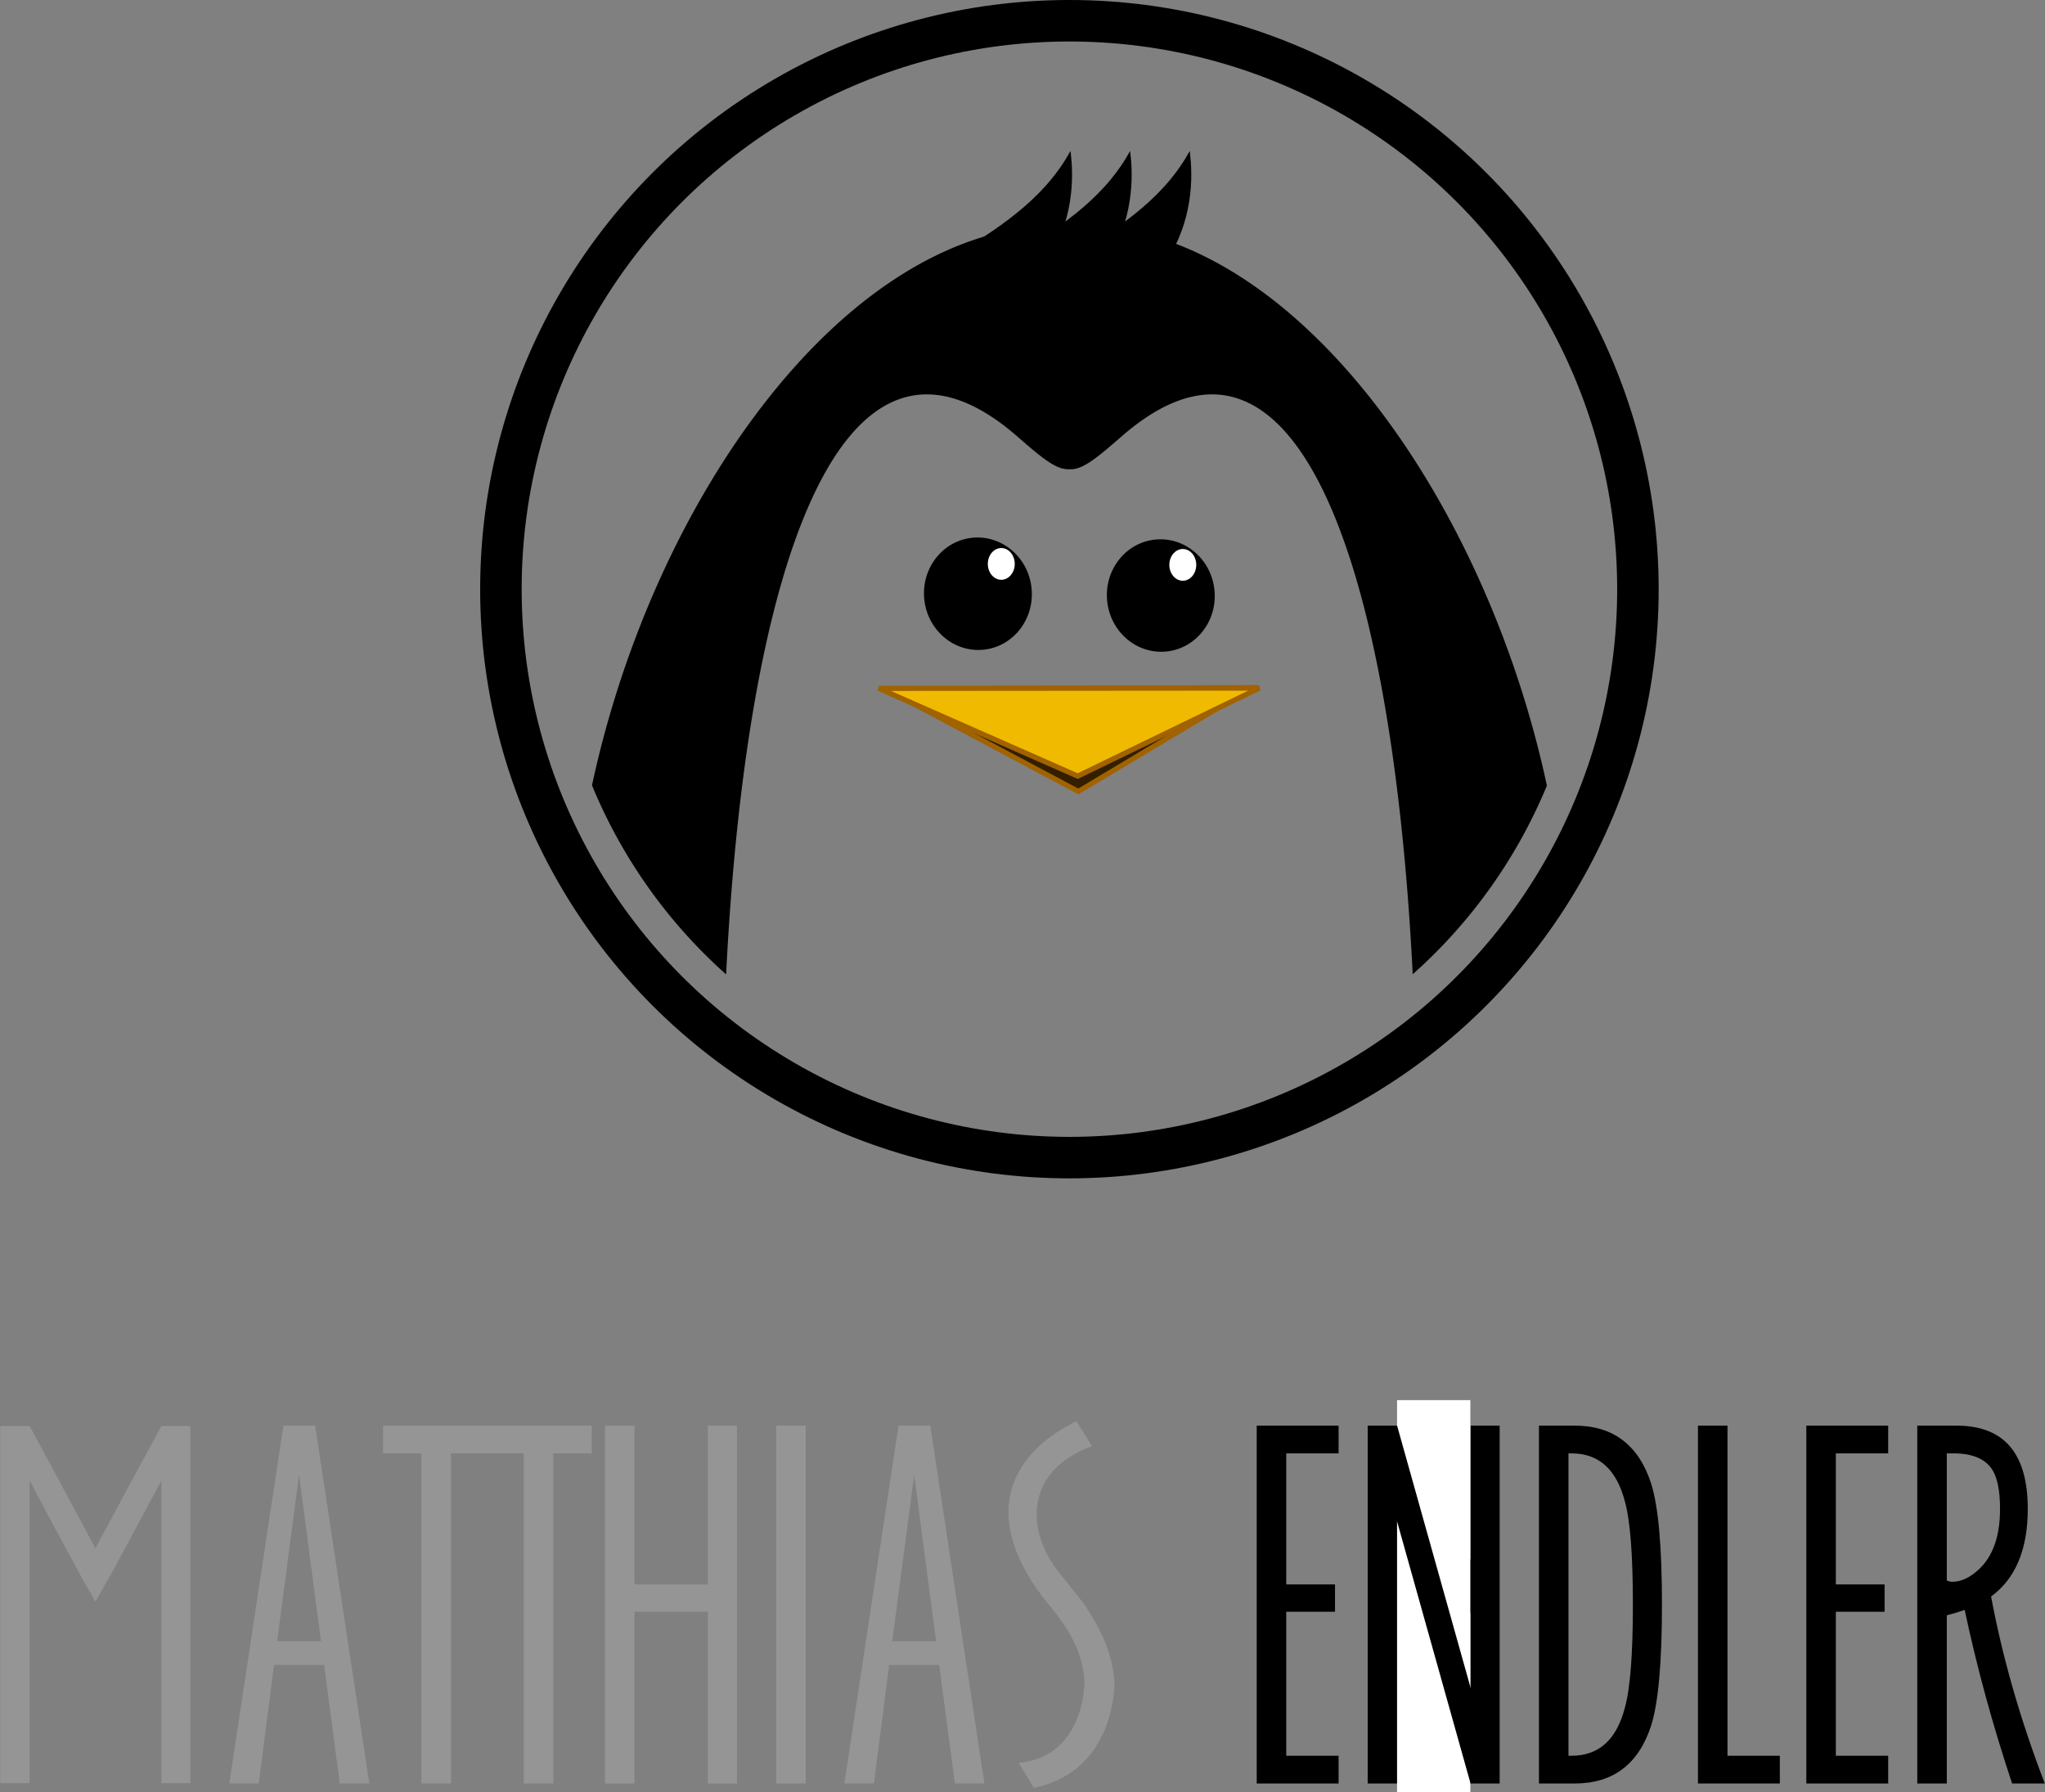 <?xml version="1.0" encoding="UTF-8" standalone="no"?>
<svg
   xmlns:dc="http://purl.org/dc/elements/1.1/"
   xmlns:cc="http://creativecommons.org/ns#"
   xmlns:rdf="http://www.w3.org/1999/02/22-rdf-syntax-ns#"
   xmlns:svg="http://www.w3.org/2000/svg"
   xmlns="http://www.w3.org/2000/svg"
   xmlns:xlink="http://www.w3.org/1999/xlink"
   width="223.02mm"
   height="195.469mm"
   viewBox="0 0 790.229 692.608"
   id="svg2"
   version="1.1">
  <rect x="0" y="0" width="790.229" height="692.608" fill="#808080" stroke="none"/>
  <defs
     id="defs4">
    <linearGradient
       id="linearGradient13019">
      <stop
         id="stop13021"
         offset="0"
         style="stop-color:#a16200;stop-opacity:1;" />
      <stop
         id="stop13023"
         offset="1"
         style="stop-color:#ffc900;stop-opacity:1;" />
    </linearGradient>
    <linearGradient
       id="linearGradient7650">
      <stop
         style="stop-color:#ff9405;stop-opacity:1;"
         offset="0"
         id="stop7652" />
      <stop
         style="stop-color:#ffda05;stop-opacity:1;"
         offset="1"
         id="stop7654" />
    </linearGradient>
    <linearGradient
       id="linearGradient37528">
      <stop
         id="stop37530"
         offset="0"
         style="stop-color:#ffde05;stop-opacity:1;" />
      <stop
         id="stop37532"
         offset="1"
         style="stop-color:#ff7f04;stop-opacity:0.996;" />
    </linearGradient>
    <linearGradient
       id="linearGradient36591">
      <stop
         id="stop36593"
         offset="0"
         style="stop-color:#9a9a9a;stop-opacity:1;" />
      <stop
         id="stop36595"
         offset="1"
         style="stop-color:#ffffff;stop-opacity:0;" />
    </linearGradient>
    <linearGradient
       id="linearGradient35708">
      <stop
         id="stop35710"
         offset="0"
         style="stop-color:#cfa200;stop-opacity:1;" />
      <stop
         id="stop35712"
         offset="1"
         style="stop-color:#493900;stop-opacity:1;" />
    </linearGradient>
    <linearGradient
       id="linearGradient35702">
      <stop
         style="stop-color:#ffffff;stop-opacity:1"
         offset="0"
         id="stop35704" />
      <stop
         style="stop-color:#ffffff;stop-opacity:0;"
         offset="1"
         id="stop35706" />
    </linearGradient>
    <linearGradient
       id="linearGradient30365">
      <stop
         id="stop30367"
         offset="0"
         style="stop-color:#d6e5e5;stop-opacity:1;" />
      <stop
         id="stop30369"
         offset="1"
         style="stop-color:#f1f1f1;stop-opacity:0;" />
    </linearGradient>
    <linearGradient
       id="linearGradient28605">
      <stop
         id="stop28607"
         offset="0"
         style="stop-color:#a8e2e2;stop-opacity:1;" />
      <stop
         id="stop28609"
         offset="1"
         style="stop-color:#ffffff;stop-opacity:0;" />
    </linearGradient>
    <linearGradient
       y2="595.257"
       x2="80.959"
       y1="487.074"
       x1="294.65"
       gradientUnits="userSpaceOnUse"
       id="linearGradient37512"
       xlink:href="#linearGradient30365" />
    <linearGradient
       y2="568.169"
       x2="282.934"
       y1="439.669"
       x1="155.425"
       gradientUnits="userSpaceOnUse"
       id="linearGradient37514"
       xlink:href="#linearGradient30365" />
    <linearGradient
       y2="625.561"
       x2="487.65"
       y1="567.811"
       x1="324.815"
       gradientUnits="userSpaceOnUse"
       id="linearGradient37520"
       xlink:href="#linearGradient35708" />
    <linearGradient
       y2="529.275"
       x2="353.026"
       y1="516.934"
       x1="529.718"
       gradientTransform="matrix(0.767,0,0,0.767,83.038,120.43)"
       gradientUnits="userSpaceOnUse"
       id="linearGradient37522"
       xlink:href="#linearGradient35702" />
    <linearGradient
       gradientUnits="userSpaceOnUse"
       y2="990.872"
       x2="259.751"
       y1="790.039"
       x1="229.266"
       id="linearGradient37534"
       xlink:href="#linearGradient37528" />
    <linearGradient
       gradientUnits="userSpaceOnUse"
       y2="1003.646"
       x2="604.024"
       y1="747.034"
       x1="590.796"
       id="linearGradient37542"
       xlink:href="#linearGradient37528" />
    <linearGradient
       gradientTransform="matrix(0.825,-0.067,0.067,0.825,-11.757,161.942)"
       y2="938.87"
       x2="218.522"
       y1="711.687"
       x1="303.735"
       gradientUnits="userSpaceOnUse"
       id="linearGradient37546"
       xlink:href="#linearGradient35702" />
    <linearGradient
       y2="899.039"
       x2="204.672"
       y1="695.762"
       x1="163.731"
       gradientTransform="matrix(0.574,0.596,-0.596,0.574,1030.196,235.662)"
       gradientUnits="userSpaceOnUse"
       id="linearGradient38423"
       xlink:href="#linearGradient35702" />
    <linearGradient
       y2="529.275"
       x2="353.026"
       y1="516.934"
       x1="529.718"
       gradientTransform="matrix(0.767,0,0,0.767,83.038,120.43)"
       gradientUnits="userSpaceOnUse"
       id="linearGradient38458"
       xlink:href="#linearGradient35702" />
    <linearGradient
       y2="702.944"
       x2="414.669"
       y1="499.934"
       x1="601.902"
       gradientTransform="translate(-24.1,-40.167)"
       gradientUnits="userSpaceOnUse"
       id="linearGradient1500"
       xlink:href="#linearGradient36591" />
    <linearGradient
       y2="-145.401"
       x2="-608.75"
       y1="-199.569"
       x1="-608.75"
       gradientUnits="userSpaceOnUse"
       id="linearGradient1506"
       xlink:href="#linearGradient35702" />
    <linearGradient
       y2="625.561"
       x2="487.65"
       y1="567.811"
       x1="324.815"
       gradientTransform="matrix(0.996,-0.091,0.091,0.996,-40.493,54.514)"
       gradientUnits="userSpaceOnUse"
       id="linearGradient1554"
       xlink:href="#linearGradient35708" />
    <linearGradient
       y2="529.275"
       x2="353.026"
       y1="516.934"
       x1="529.718"
       gradientTransform="matrix(0.764,-0.07,0.07,0.764,53.122,166.92)"
       gradientUnits="userSpaceOnUse"
       id="linearGradient1556"
       xlink:href="#linearGradient35702" />
    <linearGradient
       y2="899.039"
       x2="204.672"
       y1="695.762"
       x1="163.731"
       gradientTransform="matrix(0.652,0.596,-0.677,0.574,1073.724,261.018)"
       gradientUnits="userSpaceOnUse"
       id="linearGradient1559"
       xlink:href="#linearGradient35702" />
    <linearGradient
       gradientTransform="translate(4,32)"
       y2="1003.646"
       x2="604.024"
       y1="747.034"
       x1="590.796"
       gradientUnits="userSpaceOnUse"
       id="linearGradient1562"
       xlink:href="#linearGradient37528" />
    <linearGradient
       y2="938.87"
       x2="218.522"
       y1="711.687"
       x1="303.735"
       gradientTransform="matrix(0.825,-0.067,0.067,0.825,-15.757,187.942)"
       gradientUnits="userSpaceOnUse"
       id="linearGradient1565"
       xlink:href="#linearGradient35702" />
    <linearGradient
       gradientTransform="translate(-8,36)"
       y2="990.872"
       x2="259.751"
       y1="790.039"
       x1="229.266"
       gradientUnits="userSpaceOnUse"
       id="linearGradient1568"
       xlink:href="#linearGradient37528" />
    <linearGradient
       y2="503.42"
       x2="476.642"
       y1="32.133"
       x1="717.641"
       gradientUnits="userSpaceOnUse"
       id="linearGradient1594"
       xlink:href="#linearGradient28605" />
    <linearGradient
       gradientTransform="matrix(0.94,0,0,1,22.088,12)"
       y2="49.2"
       x2="385.209"
       y1="-29.142"
       x1="408.679"
       gradientUnits="userSpaceOnUse"
       id="linearGradient1599"
       xlink:href="#linearGradient30365" />
    <linearGradient
       gradientTransform="matrix(0.889,0,0,0.889,-85.722,-64.135)"
       gradientUnits="userSpaceOnUse"
       y2="660.049"
       x2="1051.922"
       y1="581.221"
       x1="1108.473"
       id="linearGradient3367"
       xlink:href="#linearGradient35702" />
    <linearGradient
       y2="636.205"
       x2="1067.453"
       y1="470.175"
       x1="890.687"
       gradientTransform="matrix(-0.874,0.166,0.166,0.874,717.233,-122.582)"
       gradientUnits="userSpaceOnUse"
       id="linearGradient4246"
       xlink:href="#linearGradient35702" />
    <linearGradient
       y2="529.275"
       x2="353.026"
       y1="516.934"
       x1="529.718"
       gradientTransform="matrix(0.848,-0.077,0.077,0.848,-1435.353,-257.906)"
       gradientUnits="userSpaceOnUse"
       id="linearGradient6253"
       xlink:href="#linearGradient35702" />
    <linearGradient
       y2="625.561"
       x2="487.65"
       y1="567.811"
       x1="324.815"
       gradientTransform="matrix(1.106,-0.101,0.101,1.106,-1401.99,-809.181)"
       gradientUnits="userSpaceOnUse"
       id="linearGradient6257"
       xlink:href="#linearGradient35708" />
    <linearGradient
       gradientTransform="matrix(1.08,0,0,1.272,646.764,565.408)"
       spreadMethod="reflect"
       gradientUnits="userSpaceOnUse"
       y2="404.571"
       x2="-309.965"
       y1="259.983"
       x1="-361.75"
       id="linearGradient5898"
       xlink:href="#linearGradient7650" />
    <linearGradient
       gradientUnits="userSpaceOnUse"
       y2="1048.131"
       x2="206.116"
       y1="1141.658"
       x1="215.212"
       id="linearGradient8537"
       xlink:href="#linearGradient35702" />
    <linearGradient
       y2="329.386"
       x2="-476.5"
       y1="47.026"
       x1="-322.006"
       spreadMethod="pad"
       gradientTransform="matrix(1.017,0,0,1.198,619.989,582.636)"
       gradientUnits="userSpaceOnUse"
       id="linearGradient8543"
       xlink:href="#linearGradient35702" />
    <linearGradient
       y2="329.386"
       x2="-476.5"
       y1="47.026"
       x1="-322.006"
       spreadMethod="pad"
       gradientTransform="matrix(1.017,0,0,1.198,619.021,581.668)"
       gradientUnits="userSpaceOnUse"
       id="linearGradient11172"
       xlink:href="#linearGradient35702" />
    <linearGradient
       y2="404.571"
       x2="-309.965"
       y1="259.983"
       x1="-361.75"
       spreadMethod="reflect"
       gradientTransform="matrix(1.08,0,0,1.272,646.764,565.408)"
       gradientUnits="userSpaceOnUse"
       id="linearGradient11187"
       xlink:href="#linearGradient7650" />
    <linearGradient
       y2="334.92"
       x2="-476.871"
       y1="58.573"
       x1="-425.578"
       spreadMethod="pad"
       gradientTransform="matrix(1.017,0,0,1.198,619.021,581.668)"
       gradientUnits="userSpaceOnUse"
       id="linearGradient11191"
       xlink:href="#linearGradient35702" />
    <linearGradient
       y2="404.571"
       x2="-309.965"
       y1="259.983"
       x1="-361.75"
       spreadMethod="reflect"
       gradientTransform="matrix(1.08,0,0,1.272,646.764,565.408)"
       gradientUnits="userSpaceOnUse"
       id="linearGradient11193"
       xlink:href="#linearGradient7650" />
    <linearGradient
       y2="329.386"
       x2="-476.5"
       y1="47.026"
       x1="-322.006"
       spreadMethod="pad"
       gradientTransform="matrix(1.017,0,0,1.198,619.021,581.668)"
       gradientUnits="userSpaceOnUse"
       id="linearGradient11197"
       xlink:href="#linearGradient35702" />
    <linearGradient
       y2="329.386"
       x2="-476.5"
       y1="47.026"
       x1="-322.006"
       spreadMethod="pad"
       gradientTransform="matrix(1.025,-0.073,0.087,1.195,598.165,550.075)"
       gradientUnits="userSpaceOnUse"
       id="linearGradient11200"
       xlink:href="#linearGradient35702" />
    <linearGradient
       y2="404.571"
       x2="-309.965"
       y1="259.983"
       x1="-361.75"
       spreadMethod="reflect"
       gradientTransform="matrix(1.077,-0.078,0.092,1.269,619.218,532.889)"
       gradientUnits="userSpaceOnUse"
       id="linearGradient11204"
       xlink:href="#linearGradient7650" />
    <linearGradient
       y2="334.92"
       x2="-476.871"
       y1="58.573"
       x1="-425.578"
       spreadMethod="pad"
       gradientTransform="matrix(-1.005,0.187,0.221,1.178,44.968,651.411)"
       gradientUnits="userSpaceOnUse"
       id="linearGradient11209"
       xlink:href="#linearGradient35702" />
    <linearGradient
       y2="404.571"
       x2="-309.965"
       y1="259.983"
       x1="-361.75"
       spreadMethod="reflect"
       gradientTransform="matrix(-1.062,0.198,0.233,1.25,17.996,640.519)"
       gradientUnits="userSpaceOnUse"
       id="linearGradient11213"
       xlink:href="#linearGradient7650" />
    <linearGradient
       y2="1034.44"
       x2="231.141"
       y1="1165.005"
       x1="189.841"
       gradientUnits="userSpaceOnUse"
       id="linearGradient11215"
       xlink:href="#linearGradient35702" />
    <linearGradient
       y2="1066.906"
       x2="206.13"
       y1="1121.555"
       x1="213.613"
       gradientUnits="userSpaceOnUse"
       id="linearGradient11243"
       xlink:href="#linearGradient35702" />
    <linearGradient
       y2="1061.962"
       x2="197.538"
       y1="1121.484"
       x1="196.01"
       gradientUnits="userSpaceOnUse"
       id="linearGradient11245"
       xlink:href="#linearGradient35702" />
    <linearGradient
       y2="529.275"
       x2="353.026"
       y1="516.934"
       x1="529.718"
       gradientTransform="matrix(0.499,-0.003,-0.087,0.862,250.672,104.702)"
       gradientUnits="userSpaceOnUse"
       id="linearGradient11270"
       xlink:href="#linearGradient35702" />
    <linearGradient
       gradientUnits="userSpaceOnUse"
       y2="480.516"
       x2="415.499"
       y1="606.371"
       x1="421.57"
       id="linearGradient13025"
       xlink:href="#linearGradient13019" />
    <linearGradient
       y2="595.257"
       x2="80.959"
       y1="487.074"
       x1="294.65"
       gradientUnits="userSpaceOnUse"
       id="linearGradient5720"
       xlink:href="#linearGradient30365" />
    <linearGradient
       y2="568.169"
       x2="282.934"
       y1="439.669"
       x1="155.425"
       gradientUnits="userSpaceOnUse"
       id="linearGradient5722"
       xlink:href="#linearGradient30365" />
    <linearGradient
       y2="625.561"
       x2="487.65"
       y1="567.811"
       x1="324.815"
       gradientUnits="userSpaceOnUse"
       id="linearGradient5724"
       xlink:href="#linearGradient35708" />
    <linearGradient
       y2="529.275"
       x2="353.026"
       y1="516.934"
       x1="529.718"
       gradientTransform="matrix(0.767,0,0,0.767,83.038,120.43)"
       gradientUnits="userSpaceOnUse"
       id="linearGradient5726"
       xlink:href="#linearGradient35702" />
    <linearGradient
       gradientUnits="userSpaceOnUse"
       y2="990.872"
       x2="259.751"
       y1="790.039"
       x1="229.266"
       id="linearGradient5728"
       xlink:href="#linearGradient37528" />
    <linearGradient
       gradientUnits="userSpaceOnUse"
       y2="1003.646"
       x2="604.024"
       y1="747.034"
       x1="590.796"
       id="linearGradient5730"
       xlink:href="#linearGradient37528" />
    <linearGradient
       gradientTransform="matrix(0.825,-0.067,0.067,0.825,-11.757,161.942)"
       y2="938.87"
       x2="218.522"
       y1="711.687"
       x1="303.735"
       gradientUnits="userSpaceOnUse"
       id="linearGradient5732"
       xlink:href="#linearGradient35702" />
    <linearGradient
       y2="899.039"
       x2="204.672"
       y1="695.762"
       x1="163.731"
       gradientTransform="matrix(0.574,0.596,-0.596,0.574,1030.196,235.662)"
       gradientUnits="userSpaceOnUse"
       id="linearGradient5734"
       xlink:href="#linearGradient35702" />
    <linearGradient
       y2="625.561"
       x2="487.65"
       y1="567.811"
       x1="324.815"
       gradientUnits="userSpaceOnUse"
       id="linearGradient38456"
       xlink:href="#linearGradient35708" />
    <linearGradient
       y2="529.275"
       x2="353.026"
       y1="516.934"
       x1="529.718"
       gradientTransform="matrix(0.767,0,0,0.767,83.038,120.43)"
       gradientUnits="userSpaceOnUse"
       id="linearGradient5737"
       xlink:href="#linearGradient35702" />
    <linearGradient
       y2="702.944"
       x2="414.669"
       y1="499.934"
       x1="601.902"
       gradientTransform="translate(-24.1,-40.167)"
       gradientUnits="userSpaceOnUse"
       id="linearGradient5739"
       xlink:href="#linearGradient36591" />
    <linearGradient
       y2="595.257"
       x2="80.959"
       y1="487.074"
       x1="294.65"
       gradientUnits="userSpaceOnUse"
       id="linearGradient1502"
       xlink:href="#linearGradient30365" />
    <linearGradient
       y2="568.169"
       x2="282.934"
       y1="439.669"
       x1="155.425"
       gradientUnits="userSpaceOnUse"
       id="linearGradient1504"
       xlink:href="#linearGradient30365" />
    <linearGradient
       y2="-145.401"
       x2="-608.75"
       y1="-199.569"
       x1="-608.75"
       gradientUnits="userSpaceOnUse"
       id="linearGradient5743"
       xlink:href="#linearGradient35702" />
    <linearGradient
       y2="-145.401"
       x2="-608.75"
       y1="-199.569"
       x1="-608.75"
       gradientUnits="userSpaceOnUse"
       id="linearGradient1508"
       xlink:href="#linearGradient35702" />
    <linearGradient
       y2="625.561"
       x2="487.65"
       y1="567.811"
       x1="324.815"
       gradientTransform="matrix(0.996,-0.091,0.091,0.996,-40.493,54.514)"
       gradientUnits="userSpaceOnUse"
       id="linearGradient5746"
       xlink:href="#linearGradient35708" />
    <linearGradient
       y2="529.275"
       x2="353.026"
       y1="516.934"
       x1="529.718"
       gradientTransform="matrix(0.764,-0.07,0.07,0.764,53.122,166.92)"
       gradientUnits="userSpaceOnUse"
       id="linearGradient5748"
       xlink:href="#linearGradient35702" />
    <linearGradient
       y2="899.039"
       x2="204.672"
       y1="695.762"
       x1="163.731"
       gradientTransform="matrix(0.652,0.596,-0.677,0.574,1073.724,261.018)"
       gradientUnits="userSpaceOnUse"
       id="linearGradient5750"
       xlink:href="#linearGradient35702" />
    <linearGradient
       gradientTransform="translate(4,32)"
       y2="1003.646"
       x2="604.024"
       y1="747.034"
       x1="590.796"
       gradientUnits="userSpaceOnUse"
       id="linearGradient5752"
       xlink:href="#linearGradient37528" />
    <linearGradient
       y2="938.87"
       x2="218.522"
       y1="711.687"
       x1="303.735"
       gradientTransform="matrix(0.825,-0.067,0.067,0.825,-15.757,187.942)"
       gradientUnits="userSpaceOnUse"
       id="linearGradient5754"
       xlink:href="#linearGradient35702" />
    <linearGradient
       gradientTransform="translate(-8,36)"
       y2="990.872"
       x2="259.751"
       y1="790.039"
       x1="229.266"
       gradientUnits="userSpaceOnUse"
       id="linearGradient5756"
       xlink:href="#linearGradient37528" />
    <linearGradient
       y2="503.42"
       x2="476.642"
       y1="32.133"
       x1="717.641"
       gradientUnits="userSpaceOnUse"
       id="linearGradient5758"
       xlink:href="#linearGradient28605" />
    <linearGradient
       gradientTransform="matrix(0.94,0,0,1,22.088,12)"
       y2="49.2"
       x2="385.209"
       y1="-29.142"
       x1="408.679"
       gradientUnits="userSpaceOnUse"
       id="linearGradient5760"
       xlink:href="#linearGradient30365" />
    <linearGradient
       gradientTransform="matrix(0.889,0,0,0.889,-85.722,-64.135)"
       gradientUnits="userSpaceOnUse"
       y2="660.049"
       x2="1051.922"
       y1="581.221"
       x1="1108.473"
       id="linearGradient5762"
       xlink:href="#linearGradient35702" />
    <linearGradient
       y2="636.205"
       x2="1067.453"
       y1="470.175"
       x1="890.687"
       gradientTransform="matrix(-0.874,0.166,0.166,0.874,717.233,-122.582)"
       gradientUnits="userSpaceOnUse"
       id="linearGradient5764"
       xlink:href="#linearGradient35702" />
    <linearGradient
       y2="503.42"
       x2="476.642"
       y1="32.133"
       x1="717.641"
       gradientUnits="userSpaceOnUse"
       id="linearGradient5255"
       xlink:href="#linearGradient28605" />
    <linearGradient
       y2="49.2"
       x2="385.209"
       y1="-29.142"
       x1="408.679"
       gradientTransform="matrix(0.94,0,0,1,22.088,12)"
       gradientUnits="userSpaceOnUse"
       id="linearGradient5257"
       xlink:href="#linearGradient30365" />
    <linearGradient
       y2="660.049"
       x2="1051.922"
       y1="581.221"
       x1="1108.473"
       gradientTransform="matrix(0.889,0,0,0.889,-85.722,-64.135)"
       gradientUnits="userSpaceOnUse"
       id="linearGradient5259"
       xlink:href="#linearGradient35702" />
    <linearGradient
       y2="636.205"
       x2="1067.453"
       y1="470.175"
       x1="890.687"
       gradientTransform="matrix(-0.874,0.166,0.166,0.874,717.233,-122.582)"
       gradientUnits="userSpaceOnUse"
       id="linearGradient5261"
       xlink:href="#linearGradient35702" />
    <linearGradient
       y2="702.944"
       x2="414.669"
       y1="499.934"
       x1="601.902"
       gradientTransform="translate(-24.1,-40.167)"
       gradientUnits="userSpaceOnUse"
       id="linearGradient5263"
       xlink:href="#linearGradient36591" />
    <linearGradient
       y2="1003.646"
       x2="604.024"
       y1="747.034"
       x1="590.796"
       gradientTransform="translate(4,32)"
       gradientUnits="userSpaceOnUse"
       id="linearGradient5265"
       xlink:href="#linearGradient37528" />
    <linearGradient
       y2="899.039"
       x2="204.672"
       y1="695.762"
       x1="163.731"
       gradientTransform="matrix(0.652,0.596,-0.677,0.574,1073.724,261.018)"
       gradientUnits="userSpaceOnUse"
       id="linearGradient5267"
       xlink:href="#linearGradient35702" />
    <linearGradient
       y2="990.872"
       x2="259.751"
       y1="790.039"
       x1="229.266"
       gradientTransform="translate(-8,36)"
       gradientUnits="userSpaceOnUse"
       id="linearGradient5269"
       xlink:href="#linearGradient37528" />
    <linearGradient
       y2="938.87"
       x2="218.522"
       y1="711.687"
       x1="303.735"
       gradientTransform="matrix(0.825,-0.067,0.067,0.825,-15.757,187.942)"
       gradientUnits="userSpaceOnUse"
       id="linearGradient5271"
       xlink:href="#linearGradient35702" />
    <linearGradient
       y2="595.257"
       x2="80.959"
       y1="487.074"
       x1="294.65"
       gradientUnits="userSpaceOnUse"
       id="linearGradient5273"
       xlink:href="#linearGradient30365" />
    <linearGradient
       y2="568.169"
       x2="282.934"
       y1="439.669"
       x1="155.425"
       gradientUnits="userSpaceOnUse"
       id="linearGradient5275"
       xlink:href="#linearGradient30365" />
    <linearGradient
       y2="-145.401"
       x2="-608.75"
       y1="-199.569"
       x1="-608.75"
       gradientUnits="userSpaceOnUse"
       id="linearGradient5277"
       xlink:href="#linearGradient35702" />
    <linearGradient
       y2="-145.401"
       x2="-608.75"
       y1="-199.569"
       x1="-608.75"
       gradientUnits="userSpaceOnUse"
       id="linearGradient5279"
       xlink:href="#linearGradient35702" />
    <linearGradient
       y2="625.561"
       x2="487.65"
       y1="567.811"
       x1="324.815"
       gradientTransform="matrix(0.996,-0.091,0.091,0.996,-40.493,54.514)"
       gradientUnits="userSpaceOnUse"
       id="linearGradient5281"
       xlink:href="#linearGradient35708" />
    <linearGradient
       y2="529.275"
       x2="353.026"
       y1="516.934"
       x1="529.718"
       gradientTransform="matrix(0.764,-0.07,0.07,0.764,53.122,166.92)"
       gradientUnits="userSpaceOnUse"
       id="linearGradient5283"
       xlink:href="#linearGradient35702" />
    <linearGradient
       y2="702.944"
       x2="414.669"
       y1="499.934"
       x1="601.902"
       gradientTransform="translate(-24.1,-40.167)"
       gradientUnits="userSpaceOnUse"
       id="linearGradient5317"
       xlink:href="#linearGradient36591" />
    <linearGradient
       y2="1003.646"
       x2="604.024"
       y1="747.034"
       x1="590.796"
       gradientTransform="translate(4,32)"
       gradientUnits="userSpaceOnUse"
       id="linearGradient5319"
       xlink:href="#linearGradient37528" />
    <linearGradient
       y2="899.039"
       x2="204.672"
       y1="695.762"
       x1="163.731"
       gradientTransform="matrix(0.652,0.596,-0.677,0.574,1073.724,261.018)"
       gradientUnits="userSpaceOnUse"
       id="linearGradient5321"
       xlink:href="#linearGradient35702" />
    <linearGradient
       y2="990.872"
       x2="259.751"
       y1="790.039"
       x1="229.266"
       gradientTransform="translate(-8,36)"
       gradientUnits="userSpaceOnUse"
       id="linearGradient5323"
       xlink:href="#linearGradient37528" />
    <linearGradient
       y2="938.87"
       x2="218.522"
       y1="711.687"
       x1="303.735"
       gradientTransform="matrix(0.825,-0.067,0.067,0.825,-15.757,187.942)"
       gradientUnits="userSpaceOnUse"
       id="linearGradient5325"
       xlink:href="#linearGradient35702" />
    <linearGradient
       y2="595.257"
       x2="80.959"
       y1="487.074"
       x1="294.65"
       gradientUnits="userSpaceOnUse"
       id="linearGradient5327"
       xlink:href="#linearGradient30365" />
    <linearGradient
       y2="568.169"
       x2="282.934"
       y1="439.669"
       x1="155.425"
       gradientUnits="userSpaceOnUse"
       id="linearGradient5329"
       xlink:href="#linearGradient30365" />
    <linearGradient
       y2="-145.401"
       x2="-608.75"
       y1="-199.569"
       x1="-608.75"
       gradientUnits="userSpaceOnUse"
       id="linearGradient5331"
       xlink:href="#linearGradient35702" />
    <linearGradient
       y2="-145.401"
       x2="-608.75"
       y1="-199.569"
       x1="-608.75"
       gradientUnits="userSpaceOnUse"
       id="linearGradient5333"
       xlink:href="#linearGradient35702" />
    <linearGradient
       y2="625.561"
       x2="487.65"
       y1="567.811"
       x1="324.815"
       gradientTransform="matrix(0.996,-0.091,0.091,0.996,-40.493,54.514)"
       gradientUnits="userSpaceOnUse"
       id="linearGradient5335"
       xlink:href="#linearGradient35708" />
    <linearGradient
       y2="529.275"
       x2="353.026"
       y1="516.934"
       x1="529.718"
       gradientTransform="matrix(0.764,-0.07,0.07,0.764,53.122,166.92)"
       gradientUnits="userSpaceOnUse"
       id="linearGradient5337"
       xlink:href="#linearGradient35702" />
    <linearGradient
       y2="625.561"
       x2="487.65"
       y1="567.811"
       x1="324.815"
       gradientTransform="matrix(0.996,-0.091,0.091,0.996,-40.493,54.514)"
       gradientUnits="userSpaceOnUse"
       id="linearGradient5375"
       xlink:href="#linearGradient35708" />
    <linearGradient
       y2="529.275"
       x2="353.026"
       y1="516.934"
       x1="529.718"
       gradientTransform="matrix(0.764,-0.07,0.07,0.764,53.122,166.92)"
       gradientUnits="userSpaceOnUse"
       id="linearGradient5377"
       xlink:href="#linearGradient35702" />
    <linearGradient
       y2="529.275"
       x2="353.026"
       y1="516.934"
       x1="529.718"
       gradientTransform="matrix(0.848,-0.077,0.077,0.848,-1435.353,-257.906)"
       gradientUnits="userSpaceOnUse"
       id="linearGradient5794"
       xlink:href="#linearGradient35702" />
    <linearGradient
       y2="625.561"
       x2="487.65"
       y1="567.811"
       x1="324.815"
       gradientTransform="matrix(1.106,-0.101,0.101,1.106,-1401.99,-809.181)"
       gradientUnits="userSpaceOnUse"
       id="linearGradient5796"
       xlink:href="#linearGradient35708" />
    <linearGradient
       y2="529.275"
       x2="353.026"
       y1="516.934"
       x1="529.718"
       gradientTransform="matrix(0.848,-0.077,0.077,0.848,-1435.353,-257.906)"
       gradientUnits="userSpaceOnUse"
       id="linearGradient6263"
       xlink:href="#linearGradient35702" />
    <linearGradient
       gradientTransform="matrix(1.08,0,0,1.272,646.764,565.408)"
       spreadMethod="reflect"
       gradientUnits="userSpaceOnUse"
       y2="404.571"
       x2="-309.965"
       y1="259.983"
       x1="-361.75"
       id="linearGradient5799"
       xlink:href="#linearGradient7650" />
    <linearGradient
       gradientUnits="userSpaceOnUse"
       y2="1048.131"
       x2="206.116"
       y1="1141.658"
       x1="215.212"
       id="linearGradient5801"
       xlink:href="#linearGradient35702" />
    <linearGradient
       y2="329.386"
       x2="-476.5"
       y1="47.026"
       x1="-322.006"
       spreadMethod="pad"
       gradientTransform="matrix(1.017,0,0,1.198,619.989,582.636)"
       gradientUnits="userSpaceOnUse"
       id="linearGradient5803"
       xlink:href="#linearGradient35702" />
    <linearGradient
       y2="329.386"
       x2="-476.5"
       y1="47.026"
       x1="-322.006"
       spreadMethod="pad"
       gradientTransform="matrix(1.017,0,0,1.198,619.021,581.668)"
       gradientUnits="userSpaceOnUse"
       id="linearGradient5805"
       xlink:href="#linearGradient35702" />
    <linearGradient
       y2="404.571"
       x2="-309.965"
       y1="259.983"
       x1="-361.75"
       spreadMethod="reflect"
       gradientTransform="matrix(1.08,0,0,1.272,646.764,565.408)"
       gradientUnits="userSpaceOnUse"
       id="linearGradient5807"
       xlink:href="#linearGradient7650" />
    <linearGradient
       y2="1048.131"
       x2="206.116"
       y1="1141.658"
       x1="215.212"
       gradientUnits="userSpaceOnUse"
       id="linearGradient11189"
       xlink:href="#linearGradient35702" />
    <linearGradient
       y2="334.92"
       x2="-476.871"
       y1="58.573"
       x1="-425.578"
       spreadMethod="pad"
       gradientTransform="matrix(1.017,0,0,1.198,619.021,581.668)"
       gradientUnits="userSpaceOnUse"
       id="linearGradient5810"
       xlink:href="#linearGradient35702" />
    <linearGradient
       y2="404.571"
       x2="-309.965"
       y1="259.983"
       x1="-361.75"
       spreadMethod="reflect"
       gradientTransform="matrix(1.08,0,0,1.272,646.764,565.408)"
       gradientUnits="userSpaceOnUse"
       id="linearGradient5812"
       xlink:href="#linearGradient7650" />
    <linearGradient
       y2="1048.131"
       x2="206.116"
       y1="1141.658"
       x1="215.212"
       gradientUnits="userSpaceOnUse"
       id="linearGradient11195"
       xlink:href="#linearGradient35702" />
    <linearGradient
       y2="329.386"
       x2="-476.5"
       y1="47.026"
       x1="-322.006"
       spreadMethod="pad"
       gradientTransform="matrix(1.017,0,0,1.198,619.021,581.668)"
       gradientUnits="userSpaceOnUse"
       id="linearGradient5815"
       xlink:href="#linearGradient35702" />
    <linearGradient
       y2="329.386"
       x2="-476.5"
       y1="47.026"
       x1="-322.006"
       spreadMethod="pad"
       gradientTransform="matrix(1.025,-0.073,0.087,1.195,598.165,550.075)"
       gradientUnits="userSpaceOnUse"
       id="linearGradient5817"
       xlink:href="#linearGradient35702" />
    <linearGradient
       y2="404.571"
       x2="-309.965"
       y1="259.983"
       x1="-361.75"
       spreadMethod="reflect"
       gradientTransform="matrix(1.077,-0.078,0.092,1.269,619.218,532.889)"
       gradientUnits="userSpaceOnUse"
       id="linearGradient5819"
       xlink:href="#linearGradient7650" />
    <linearGradient
       y2="1048.131"
       x2="206.116"
       y1="1141.658"
       x1="215.212"
       gradientUnits="userSpaceOnUse"
       id="linearGradient11206"
       xlink:href="#linearGradient35702" />
    <linearGradient
       y2="334.92"
       x2="-476.871"
       y1="58.573"
       x1="-425.578"
       spreadMethod="pad"
       gradientTransform="matrix(-1.005,0.187,0.221,1.178,44.968,651.411)"
       gradientUnits="userSpaceOnUse"
       id="linearGradient5822"
       xlink:href="#linearGradient35702" />
    <linearGradient
       y2="404.571"
       x2="-309.965"
       y1="259.983"
       x1="-361.75"
       spreadMethod="reflect"
       gradientTransform="matrix(-1.062,0.198,0.233,1.25,17.996,640.519)"
       gradientUnits="userSpaceOnUse"
       id="linearGradient5824"
       xlink:href="#linearGradient7650" />
    <linearGradient
       y2="1034.44"
       x2="231.141"
       y1="1165.005"
       x1="189.841"
       gradientUnits="userSpaceOnUse"
       id="linearGradient5826"
       xlink:href="#linearGradient35702" />
    <linearGradient
       y2="404.571"
       x2="-309.965"
       y1="259.983"
       x1="-361.75"
       spreadMethod="reflect"
       gradientTransform="matrix(1.077,-0.078,0.092,1.269,619.218,532.889)"
       gradientUnits="userSpaceOnUse"
       id="linearGradient11230"
       xlink:href="#linearGradient7650" />
    <linearGradient
       y2="1048.131"
       x2="206.116"
       y1="1141.658"
       x1="215.212"
       gradientUnits="userSpaceOnUse"
       id="linearGradient11232"
       xlink:href="#linearGradient35702" />
    <linearGradient
       y2="329.386"
       x2="-476.5"
       y1="47.026"
       x1="-322.006"
       spreadMethod="pad"
       gradientTransform="matrix(1.025,-0.073,0.087,1.195,598.165,550.075)"
       gradientUnits="userSpaceOnUse"
       id="linearGradient11234"
       xlink:href="#linearGradient35702" />
    <linearGradient
       y2="329.386"
       x2="-476.5"
       y1="47.026"
       x1="-322.006"
       spreadMethod="pad"
       gradientTransform="matrix(1.025,-0.073,0.087,1.195,598.165,550.075)"
       gradientUnits="userSpaceOnUse"
       id="linearGradient11237"
       xlink:href="#linearGradient35702" />
    <linearGradient
       y2="404.571"
       x2="-309.965"
       y1="259.983"
       x1="-361.75"
       spreadMethod="reflect"
       gradientTransform="matrix(1.077,-0.078,0.092,1.269,619.218,532.889)"
       gradientUnits="userSpaceOnUse"
       id="linearGradient11241"
       xlink:href="#linearGradient7650" />
    <linearGradient
       y2="1066.906"
       x2="206.13"
       y1="1121.555"
       x1="213.613"
       gradientUnits="userSpaceOnUse"
       id="linearGradient5833"
       xlink:href="#linearGradient35702" />
    <linearGradient
       y2="1061.962"
       x2="197.538"
       y1="1121.484"
       x1="196.01"
       gradientUnits="userSpaceOnUse"
       id="linearGradient5835"
       xlink:href="#linearGradient35702" />
    <linearGradient
       y2="404.571"
       x2="-309.965"
       y1="259.983"
       x1="-361.75"
       spreadMethod="reflect"
       gradientTransform="matrix(-1.062,0.198,0.233,1.25,17.996,640.519)"
       gradientUnits="userSpaceOnUse"
       id="linearGradient11257"
       xlink:href="#linearGradient7650" />
    <linearGradient
       y2="1066.906"
       x2="206.13"
       y1="1121.555"
       x1="213.613"
       gradientUnits="userSpaceOnUse"
       id="linearGradient11259"
       xlink:href="#linearGradient35702" />
    <linearGradient
       y2="334.92"
       x2="-476.871"
       y1="58.573"
       x1="-425.578"
       spreadMethod="pad"
       gradientTransform="matrix(-1.005,0.187,0.221,1.178,44.968,651.411)"
       gradientUnits="userSpaceOnUse"
       id="linearGradient11261"
       xlink:href="#linearGradient35702" />
    <linearGradient
       y2="404.571"
       x2="-309.965"
       y1="259.983"
       x1="-361.75"
       spreadMethod="reflect"
       gradientTransform="matrix(1.077,-0.078,0.092,1.269,619.218,532.889)"
       gradientUnits="userSpaceOnUse"
       id="linearGradient11263"
       xlink:href="#linearGradient7650" />
    <linearGradient
       y2="1061.962"
       x2="197.538"
       y1="1121.484"
       x1="196.01"
       gradientUnits="userSpaceOnUse"
       id="linearGradient11265"
       xlink:href="#linearGradient35702" />
    <linearGradient
       y2="329.386"
       x2="-476.5"
       y1="47.026"
       x1="-322.006"
       spreadMethod="pad"
       gradientTransform="matrix(1.025,-0.073,0.087,1.195,598.165,550.075)"
       gradientUnits="userSpaceOnUse"
       id="linearGradient11267"
       xlink:href="#linearGradient35702" />
    <linearGradient
       y2="529.275"
       x2="353.026"
       y1="516.934"
       x1="529.718"
       gradientTransform="matrix(0.499,-0.003,-0.087,0.862,250.672,104.702)"
       gradientUnits="userSpaceOnUse"
       id="linearGradient5843"
       xlink:href="#linearGradient35702" />
    <linearGradient
       gradientUnits="userSpaceOnUse"
       y2="480.516"
       x2="415.499"
       y1="606.371"
       x1="421.57"
       id="linearGradient5845"
       xlink:href="#linearGradient13019" />
    <linearGradient
       y2="480.516"
       x2="415.499"
       y1="606.371"
       x1="421.57"
       gradientUnits="userSpaceOnUse"
       id="linearGradient13078"
       xlink:href="#linearGradient13019" />
    <linearGradient
       y2="529.275"
       x2="353.026"
       y1="516.934"
       x1="529.718"
       gradientTransform="matrix(0.499,-0.003,-0.087,0.862,250.672,104.702)"
       gradientUnits="userSpaceOnUse"
       id="linearGradient13080"
       xlink:href="#linearGradient35702" />
    <linearGradient
       y2="595.257"
       x2="80.959"
       y1="487.074"
       x1="294.65"
       gradientUnits="userSpaceOnUse"
       id="linearGradient6284"
       xlink:href="#linearGradient30365" />
    <linearGradient
       y2="568.169"
       x2="282.934"
       y1="439.669"
       x1="155.425"
       gradientUnits="userSpaceOnUse"
       id="linearGradient6286"
       xlink:href="#linearGradient30365" />
    <linearGradient
       y2="625.561"
       x2="487.65"
       y1="567.811"
       x1="324.815"
       gradientUnits="userSpaceOnUse"
       id="linearGradient6288"
       xlink:href="#linearGradient35708" />
    <linearGradient
       y2="529.275"
       x2="353.026"
       y1="516.934"
       x1="529.718"
       gradientTransform="matrix(0.767,0,0,0.767,83.038,120.43)"
       gradientUnits="userSpaceOnUse"
       id="linearGradient6290"
       xlink:href="#linearGradient35702" />
    <linearGradient
       gradientUnits="userSpaceOnUse"
       y2="990.872"
       x2="259.751"
       y1="790.039"
       x1="229.266"
       id="linearGradient6292"
       xlink:href="#linearGradient37528" />
    <linearGradient
       gradientUnits="userSpaceOnUse"
       y2="1003.646"
       x2="604.024"
       y1="747.034"
       x1="590.796"
       id="linearGradient6294"
       xlink:href="#linearGradient37528" />
    <linearGradient
       gradientTransform="matrix(0.825,-0.067,0.067,0.825,-11.757,161.942)"
       y2="938.87"
       x2="218.522"
       y1="711.687"
       x1="303.735"
       gradientUnits="userSpaceOnUse"
       id="linearGradient6296"
       xlink:href="#linearGradient35702" />
    <linearGradient
       y2="899.039"
       x2="204.672"
       y1="695.762"
       x1="163.731"
       gradientTransform="matrix(0.574,0.596,-0.596,0.574,1030.196,235.662)"
       gradientUnits="userSpaceOnUse"
       id="linearGradient6298"
       xlink:href="#linearGradient35702" />
    <linearGradient
       y2="625.561"
       x2="487.65"
       y1="567.811"
       x1="324.815"
       gradientUnits="userSpaceOnUse"
       id="linearGradient6300"
       xlink:href="#linearGradient35708" />
    <linearGradient
       y2="529.275"
       x2="353.026"
       y1="516.934"
       x1="529.718"
       gradientTransform="matrix(0.767,0,0,0.767,83.038,120.43)"
       gradientUnits="userSpaceOnUse"
       id="linearGradient6302"
       xlink:href="#linearGradient35702" />
    <linearGradient
       y2="702.944"
       x2="414.669"
       y1="499.934"
       x1="601.902"
       gradientTransform="translate(-24.1,-40.167)"
       gradientUnits="userSpaceOnUse"
       id="linearGradient6304"
       xlink:href="#linearGradient36591" />
    <linearGradient
       y2="595.257"
       x2="80.959"
       y1="487.074"
       x1="294.65"
       gradientUnits="userSpaceOnUse"
       id="linearGradient6306"
       xlink:href="#linearGradient30365" />
    <linearGradient
       y2="568.169"
       x2="282.934"
       y1="439.669"
       x1="155.425"
       gradientUnits="userSpaceOnUse"
       id="linearGradient6308"
       xlink:href="#linearGradient30365" />
    <linearGradient
       y2="-145.401"
       x2="-608.75"
       y1="-199.569"
       x1="-608.75"
       gradientUnits="userSpaceOnUse"
       id="linearGradient6310"
       xlink:href="#linearGradient35702" />
    <linearGradient
       y2="-145.401"
       x2="-608.75"
       y1="-199.569"
       x1="-608.75"
       gradientUnits="userSpaceOnUse"
       id="linearGradient6312"
       xlink:href="#linearGradient35702" />
    <linearGradient
       y2="625.561"
       x2="487.65"
       y1="567.811"
       x1="324.815"
       gradientTransform="matrix(0.996,-0.091,0.091,0.996,-40.493,54.514)"
       gradientUnits="userSpaceOnUse"
       id="linearGradient6314"
       xlink:href="#linearGradient35708" />
    <linearGradient
       y2="529.275"
       x2="353.026"
       y1="516.934"
       x1="529.718"
       gradientTransform="matrix(0.764,-0.07,0.07,0.764,53.122,166.92)"
       gradientUnits="userSpaceOnUse"
       id="linearGradient6316"
       xlink:href="#linearGradient35702" />
    <linearGradient
       y2="899.039"
       x2="204.672"
       y1="695.762"
       x1="163.731"
       gradientTransform="matrix(0.652,0.596,-0.677,0.574,1073.724,261.018)"
       gradientUnits="userSpaceOnUse"
       id="linearGradient6318"
       xlink:href="#linearGradient35702" />
    <linearGradient
       gradientTransform="translate(4,32)"
       y2="1003.646"
       x2="604.024"
       y1="747.034"
       x1="590.796"
       gradientUnits="userSpaceOnUse"
       id="linearGradient6320"
       xlink:href="#linearGradient37528" />
    <linearGradient
       y2="938.87"
       x2="218.522"
       y1="711.687"
       x1="303.735"
       gradientTransform="matrix(0.825,-0.067,0.067,0.825,-15.757,187.942)"
       gradientUnits="userSpaceOnUse"
       id="linearGradient6322"
       xlink:href="#linearGradient35702" />
    <linearGradient
       gradientTransform="translate(-8,36)"
       y2="990.872"
       x2="259.751"
       y1="790.039"
       x1="229.266"
       gradientUnits="userSpaceOnUse"
       id="linearGradient6324"
       xlink:href="#linearGradient37528" />
    <linearGradient
       y2="503.42"
       x2="476.642"
       y1="32.133"
       x1="717.641"
       gradientUnits="userSpaceOnUse"
       id="linearGradient6326"
       xlink:href="#linearGradient28605" />
    <linearGradient
       gradientTransform="matrix(0.94,0,0,1,22.088,12)"
       y2="49.2"
       x2="385.209"
       y1="-29.142"
       x1="408.679"
       gradientUnits="userSpaceOnUse"
       id="linearGradient6328"
       xlink:href="#linearGradient30365" />
    <linearGradient
       gradientTransform="matrix(0.889,0,0,0.889,-85.722,-64.135)"
       gradientUnits="userSpaceOnUse"
       y2="660.049"
       x2="1051.922"
       y1="581.221"
       x1="1108.473"
       id="linearGradient6330"
       xlink:href="#linearGradient35702" />
    <linearGradient
       y2="636.205"
       x2="1067.453"
       y1="470.175"
       x1="890.687"
       gradientTransform="matrix(-0.874,0.166,0.166,0.874,717.233,-122.582)"
       gradientUnits="userSpaceOnUse"
       id="linearGradient6332"
       xlink:href="#linearGradient35702" />
    <linearGradient
       y2="503.42"
       x2="476.642"
       y1="32.133"
       x1="717.641"
       gradientUnits="userSpaceOnUse"
       id="linearGradient6334"
       xlink:href="#linearGradient28605" />
    <linearGradient
       y2="49.2"
       x2="385.209"
       y1="-29.142"
       x1="408.679"
       gradientTransform="matrix(0.94,0,0,1,22.088,12)"
       gradientUnits="userSpaceOnUse"
       id="linearGradient6336"
       xlink:href="#linearGradient30365" />
    <linearGradient
       y2="660.049"
       x2="1051.922"
       y1="581.221"
       x1="1108.473"
       gradientTransform="matrix(0.889,0,0,0.889,-85.722,-64.135)"
       gradientUnits="userSpaceOnUse"
       id="linearGradient6338"
       xlink:href="#linearGradient35702" />
    <linearGradient
       y2="636.205"
       x2="1067.453"
       y1="470.175"
       x1="890.687"
       gradientTransform="matrix(-0.874,0.166,0.166,0.874,717.233,-122.582)"
       gradientUnits="userSpaceOnUse"
       id="linearGradient6340"
       xlink:href="#linearGradient35702" />
    <linearGradient
       y2="702.944"
       x2="414.669"
       y1="499.934"
       x1="601.902"
       gradientTransform="translate(-24.1,-40.167)"
       gradientUnits="userSpaceOnUse"
       id="linearGradient6342"
       xlink:href="#linearGradient36591" />
    <linearGradient
       y2="1003.646"
       x2="604.024"
       y1="747.034"
       x1="590.796"
       gradientTransform="translate(4,32)"
       gradientUnits="userSpaceOnUse"
       id="linearGradient6344"
       xlink:href="#linearGradient37528" />
    <linearGradient
       y2="899.039"
       x2="204.672"
       y1="695.762"
       x1="163.731"
       gradientTransform="matrix(0.652,0.596,-0.677,0.574,1073.724,261.018)"
       gradientUnits="userSpaceOnUse"
       id="linearGradient6346"
       xlink:href="#linearGradient35702" />
    <linearGradient
       y2="990.872"
       x2="259.751"
       y1="790.039"
       x1="229.266"
       gradientTransform="translate(-8,36)"
       gradientUnits="userSpaceOnUse"
       id="linearGradient6348"
       xlink:href="#linearGradient37528" />
    <linearGradient
       y2="938.87"
       x2="218.522"
       y1="711.687"
       x1="303.735"
       gradientTransform="matrix(0.825,-0.067,0.067,0.825,-15.757,187.942)"
       gradientUnits="userSpaceOnUse"
       id="linearGradient6350"
       xlink:href="#linearGradient35702" />
    <linearGradient
       y2="595.257"
       x2="80.959"
       y1="487.074"
       x1="294.65"
       gradientUnits="userSpaceOnUse"
       id="linearGradient6352"
       xlink:href="#linearGradient30365" />
    <linearGradient
       y2="568.169"
       x2="282.934"
       y1="439.669"
       x1="155.425"
       gradientUnits="userSpaceOnUse"
       id="linearGradient6354"
       xlink:href="#linearGradient30365" />
    <linearGradient
       y2="-145.401"
       x2="-608.75"
       y1="-199.569"
       x1="-608.75"
       gradientUnits="userSpaceOnUse"
       id="linearGradient6356"
       xlink:href="#linearGradient35702" />
    <linearGradient
       y2="-145.401"
       x2="-608.75"
       y1="-199.569"
       x1="-608.75"
       gradientUnits="userSpaceOnUse"
       id="linearGradient6358"
       xlink:href="#linearGradient35702" />
    <linearGradient
       y2="625.561"
       x2="487.65"
       y1="567.811"
       x1="324.815"
       gradientTransform="matrix(0.996,-0.091,0.091,0.996,-40.493,54.514)"
       gradientUnits="userSpaceOnUse"
       id="linearGradient6360"
       xlink:href="#linearGradient35708" />
    <linearGradient
       y2="529.275"
       x2="353.026"
       y1="516.934"
       x1="529.718"
       gradientTransform="matrix(0.764,-0.07,0.07,0.764,53.122,166.92)"
       gradientUnits="userSpaceOnUse"
       id="linearGradient6362"
       xlink:href="#linearGradient35702" />
    <linearGradient
       y2="702.944"
       x2="414.669"
       y1="499.934"
       x1="601.902"
       gradientTransform="translate(-24.1,-40.167)"
       gradientUnits="userSpaceOnUse"
       id="linearGradient6364"
       xlink:href="#linearGradient36591" />
    <linearGradient
       y2="1003.646"
       x2="604.024"
       y1="747.034"
       x1="590.796"
       gradientTransform="translate(4,32)"
       gradientUnits="userSpaceOnUse"
       id="linearGradient6366"
       xlink:href="#linearGradient37528" />
    <linearGradient
       y2="899.039"
       x2="204.672"
       y1="695.762"
       x1="163.731"
       gradientTransform="matrix(0.652,0.596,-0.677,0.574,1073.724,261.018)"
       gradientUnits="userSpaceOnUse"
       id="linearGradient6368"
       xlink:href="#linearGradient35702" />
    <linearGradient
       y2="990.872"
       x2="259.751"
       y1="790.039"
       x1="229.266"
       gradientTransform="translate(-8,36)"
       gradientUnits="userSpaceOnUse"
       id="linearGradient6370"
       xlink:href="#linearGradient37528" />
    <linearGradient
       y2="938.87"
       x2="218.522"
       y1="711.687"
       x1="303.735"
       gradientTransform="matrix(0.825,-0.067,0.067,0.825,-15.757,187.942)"
       gradientUnits="userSpaceOnUse"
       id="linearGradient6372"
       xlink:href="#linearGradient35702" />
    <linearGradient
       y2="595.257"
       x2="80.959"
       y1="487.074"
       x1="294.65"
       gradientUnits="userSpaceOnUse"
       id="linearGradient6374"
       xlink:href="#linearGradient30365" />
    <linearGradient
       y2="568.169"
       x2="282.934"
       y1="439.669"
       x1="155.425"
       gradientUnits="userSpaceOnUse"
       id="linearGradient6376"
       xlink:href="#linearGradient30365" />
    <linearGradient
       y2="-145.401"
       x2="-608.75"
       y1="-199.569"
       x1="-608.75"
       gradientUnits="userSpaceOnUse"
       id="linearGradient6378"
       xlink:href="#linearGradient35702" />
    <linearGradient
       y2="-145.401"
       x2="-608.75"
       y1="-199.569"
       x1="-608.75"
       gradientUnits="userSpaceOnUse"
       id="linearGradient6380"
       xlink:href="#linearGradient35702" />
    <linearGradient
       y2="625.561"
       x2="487.65"
       y1="567.811"
       x1="324.815"
       gradientTransform="matrix(0.996,-0.091,0.091,0.996,-40.493,54.514)"
       gradientUnits="userSpaceOnUse"
       id="linearGradient6382"
       xlink:href="#linearGradient35708" />
    <linearGradient
       y2="529.275"
       x2="353.026"
       y1="516.934"
       x1="529.718"
       gradientTransform="matrix(0.764,-0.07,0.07,0.764,53.122,166.92)"
       gradientUnits="userSpaceOnUse"
       id="linearGradient6384"
       xlink:href="#linearGradient35702" />
    <linearGradient
       y2="625.561"
       x2="487.65"
       y1="567.811"
       x1="324.815"
       gradientTransform="matrix(0.996,-0.091,0.091,0.996,-40.493,54.514)"
       gradientUnits="userSpaceOnUse"
       id="linearGradient6386"
       xlink:href="#linearGradient35708" />
    <linearGradient
       y2="529.275"
       x2="353.026"
       y1="516.934"
       x1="529.718"
       gradientTransform="matrix(0.764,-0.07,0.07,0.764,53.122,166.92)"
       gradientUnits="userSpaceOnUse"
       id="linearGradient6388"
       xlink:href="#linearGradient35702" />
    <linearGradient
       y2="529.275"
       x2="353.026"
       y1="516.934"
       x1="529.718"
       gradientTransform="matrix(0.848,-0.077,0.077,0.848,-1435.353,-257.906)"
       gradientUnits="userSpaceOnUse"
       id="linearGradient6390"
       xlink:href="#linearGradient35702" />
    <linearGradient
       y2="625.561"
       x2="487.65"
       y1="567.811"
       x1="324.815"
       gradientTransform="matrix(1.106,-0.101,0.101,1.106,-1401.99,-809.181)"
       gradientUnits="userSpaceOnUse"
       id="linearGradient6392"
       xlink:href="#linearGradient35708" />
    <linearGradient
       y2="529.275"
       x2="353.026"
       y1="516.934"
       x1="529.718"
       gradientTransform="matrix(0.848,-0.077,0.077,0.848,-1435.353,-257.906)"
       gradientUnits="userSpaceOnUse"
       id="linearGradient6394"
       xlink:href="#linearGradient35702" />
    <linearGradient
       gradientTransform="matrix(1.08,0,0,1.272,646.764,565.408)"
       spreadMethod="reflect"
       gradientUnits="userSpaceOnUse"
       y2="404.571"
       x2="-309.965"
       y1="259.983"
       x1="-361.75"
       id="linearGradient6396"
       xlink:href="#linearGradient7650" />
    <linearGradient
       gradientUnits="userSpaceOnUse"
       y2="1048.131"
       x2="206.116"
       y1="1141.658"
       x1="215.212"
       id="linearGradient6398"
       xlink:href="#linearGradient35702" />
    <linearGradient
       y2="329.386"
       x2="-476.5"
       y1="47.026"
       x1="-322.006"
       spreadMethod="pad"
       gradientTransform="matrix(1.017,0,0,1.198,619.989,582.636)"
       gradientUnits="userSpaceOnUse"
       id="linearGradient6400"
       xlink:href="#linearGradient35702" />
    <linearGradient
       y2="329.386"
       x2="-476.5"
       y1="47.026"
       x1="-322.006"
       spreadMethod="pad"
       gradientTransform="matrix(1.017,0,0,1.198,619.021,581.668)"
       gradientUnits="userSpaceOnUse"
       id="linearGradient6402"
       xlink:href="#linearGradient35702" />
    <linearGradient
       y2="404.571"
       x2="-309.965"
       y1="259.983"
       x1="-361.75"
       spreadMethod="reflect"
       gradientTransform="matrix(1.08,0,0,1.272,646.764,565.408)"
       gradientUnits="userSpaceOnUse"
       id="linearGradient6404"
       xlink:href="#linearGradient7650" />
    <linearGradient
       y2="1048.131"
       x2="206.116"
       y1="1141.658"
       x1="215.212"
       gradientUnits="userSpaceOnUse"
       id="linearGradient6406"
       xlink:href="#linearGradient35702" />
    <linearGradient
       y2="334.92"
       x2="-476.871"
       y1="58.573"
       x1="-425.578"
       spreadMethod="pad"
       gradientTransform="matrix(1.017,0,0,1.198,619.021,581.668)"
       gradientUnits="userSpaceOnUse"
       id="linearGradient6408"
       xlink:href="#linearGradient35702" />
    <linearGradient
       y2="404.571"
       x2="-309.965"
       y1="259.983"
       x1="-361.75"
       spreadMethod="reflect"
       gradientTransform="matrix(1.08,0,0,1.272,646.764,565.408)"
       gradientUnits="userSpaceOnUse"
       id="linearGradient6410"
       xlink:href="#linearGradient7650" />
    <linearGradient
       y2="1048.131"
       x2="206.116"
       y1="1141.658"
       x1="215.212"
       gradientUnits="userSpaceOnUse"
       id="linearGradient6412"
       xlink:href="#linearGradient35702" />
    <linearGradient
       y2="329.386"
       x2="-476.5"
       y1="47.026"
       x1="-322.006"
       spreadMethod="pad"
       gradientTransform="matrix(1.017,0,0,1.198,619.021,581.668)"
       gradientUnits="userSpaceOnUse"
       id="linearGradient6414"
       xlink:href="#linearGradient35702" />
    <linearGradient
       y2="329.386"
       x2="-476.5"
       y1="47.026"
       x1="-322.006"
       spreadMethod="pad"
       gradientTransform="matrix(1.025,-0.073,0.087,1.195,598.165,550.075)"
       gradientUnits="userSpaceOnUse"
       id="linearGradient6416"
       xlink:href="#linearGradient35702" />
    <linearGradient
       y2="404.571"
       x2="-309.965"
       y1="259.983"
       x1="-361.75"
       spreadMethod="reflect"
       gradientTransform="matrix(1.077,-0.078,0.092,1.269,619.218,532.889)"
       gradientUnits="userSpaceOnUse"
       id="linearGradient6418"
       xlink:href="#linearGradient7650" />
    <linearGradient
       y2="1048.131"
       x2="206.116"
       y1="1141.658"
       x1="215.212"
       gradientUnits="userSpaceOnUse"
       id="linearGradient6420"
       xlink:href="#linearGradient35702" />
    <linearGradient
       y2="334.92"
       x2="-476.871"
       y1="58.573"
       x1="-425.578"
       spreadMethod="pad"
       gradientTransform="matrix(-1.005,0.187,0.221,1.178,44.968,651.411)"
       gradientUnits="userSpaceOnUse"
       id="linearGradient6422"
       xlink:href="#linearGradient35702" />
    <linearGradient
       y2="404.571"
       x2="-309.965"
       y1="259.983"
       x1="-361.75"
       spreadMethod="reflect"
       gradientTransform="matrix(-1.062,0.198,0.233,1.25,17.996,640.519)"
       gradientUnits="userSpaceOnUse"
       id="linearGradient6424"
       xlink:href="#linearGradient7650" />
    <linearGradient
       y2="1034.44"
       x2="231.141"
       y1="1165.005"
       x1="189.841"
       gradientUnits="userSpaceOnUse"
       id="linearGradient6426"
       xlink:href="#linearGradient35702" />
    <linearGradient
       y2="404.571"
       x2="-309.965"
       y1="259.983"
       x1="-361.75"
       spreadMethod="reflect"
       gradientTransform="matrix(1.077,-0.078,0.092,1.269,619.218,532.889)"
       gradientUnits="userSpaceOnUse"
       id="linearGradient6428"
       xlink:href="#linearGradient7650" />
    <linearGradient
       y2="1048.131"
       x2="206.116"
       y1="1141.658"
       x1="215.212"
       gradientUnits="userSpaceOnUse"
       id="linearGradient6430"
       xlink:href="#linearGradient35702" />
    <linearGradient
       y2="329.386"
       x2="-476.5"
       y1="47.026"
       x1="-322.006"
       spreadMethod="pad"
       gradientTransform="matrix(1.025,-0.073,0.087,1.195,598.165,550.075)"
       gradientUnits="userSpaceOnUse"
       id="linearGradient6432"
       xlink:href="#linearGradient35702" />
    <linearGradient
       y2="329.386"
       x2="-476.5"
       y1="47.026"
       x1="-322.006"
       spreadMethod="pad"
       gradientTransform="matrix(1.025,-0.073,0.087,1.195,598.165,550.075)"
       gradientUnits="userSpaceOnUse"
       id="linearGradient6434"
       xlink:href="#linearGradient35702" />
    <linearGradient
       y2="404.571"
       x2="-309.965"
       y1="259.983"
       x1="-361.75"
       spreadMethod="reflect"
       gradientTransform="matrix(1.077,-0.078,0.092,1.269,619.218,532.889)"
       gradientUnits="userSpaceOnUse"
       id="linearGradient6436"
       xlink:href="#linearGradient7650" />
    <linearGradient
       y2="1066.906"
       x2="206.13"
       y1="1121.555"
       x1="213.613"
       gradientUnits="userSpaceOnUse"
       id="linearGradient6438"
       xlink:href="#linearGradient35702" />
    <linearGradient
       y2="1061.962"
       x2="197.538"
       y1="1121.484"
       x1="196.01"
       gradientUnits="userSpaceOnUse"
       id="linearGradient6440"
       xlink:href="#linearGradient35702" />
    <linearGradient
       y2="404.571"
       x2="-309.965"
       y1="259.983"
       x1="-361.75"
       spreadMethod="reflect"
       gradientTransform="matrix(-1.062,0.198,0.233,1.25,17.996,640.519)"
       gradientUnits="userSpaceOnUse"
       id="linearGradient6442"
       xlink:href="#linearGradient7650" />
    <linearGradient
       y2="1066.906"
       x2="206.13"
       y1="1121.555"
       x1="213.613"
       gradientUnits="userSpaceOnUse"
       id="linearGradient6444"
       xlink:href="#linearGradient35702" />
    <linearGradient
       y2="334.92"
       x2="-476.871"
       y1="58.573"
       x1="-425.578"
       spreadMethod="pad"
       gradientTransform="matrix(-1.005,0.187,0.221,1.178,44.968,651.411)"
       gradientUnits="userSpaceOnUse"
       id="linearGradient6446"
       xlink:href="#linearGradient35702" />
    <linearGradient
       y2="404.571"
       x2="-309.965"
       y1="259.983"
       x1="-361.75"
       spreadMethod="reflect"
       gradientTransform="matrix(1.077,-0.078,0.092,1.269,619.218,532.889)"
       gradientUnits="userSpaceOnUse"
       id="linearGradient6448"
       xlink:href="#linearGradient7650" />
    <linearGradient
       y2="1061.962"
       x2="197.538"
       y1="1121.484"
       x1="196.01"
       gradientUnits="userSpaceOnUse"
       id="linearGradient6450"
       xlink:href="#linearGradient35702" />
    <linearGradient
       y2="329.386"
       x2="-476.5"
       y1="47.026"
       x1="-322.006"
       spreadMethod="pad"
       gradientTransform="matrix(1.025,-0.073,0.087,1.195,598.165,550.075)"
       gradientUnits="userSpaceOnUse"
       id="linearGradient6452"
       xlink:href="#linearGradient35702" />
    <linearGradient
       y2="529.275"
       x2="353.026"
       y1="516.934"
       x1="529.718"
       gradientTransform="matrix(0.499,-0.003,-0.087,0.862,250.672,104.702)"
       gradientUnits="userSpaceOnUse"
       id="linearGradient6454"
       xlink:href="#linearGradient35702" />
    <linearGradient
       gradientUnits="userSpaceOnUse"
       y2="480.516"
       x2="415.499"
       y1="606.371"
       x1="421.57"
       id="linearGradient6456"
       xlink:href="#linearGradient13019" />
    <linearGradient
       y2="480.516"
       x2="415.499"
       y1="606.371"
       x1="421.57"
       gradientUnits="userSpaceOnUse"
       id="linearGradient6458"
       xlink:href="#linearGradient13019" />
    <linearGradient
       y2="529.275"
       x2="353.026"
       y1="516.934"
       x1="529.718"
       gradientTransform="matrix(0.499,-0.003,-0.087,0.862,250.672,104.702)"
       gradientUnits="userSpaceOnUse"
       id="linearGradient6460"
       xlink:href="#linearGradient35702" />
  </defs>
  <circle
     cy="227.701"
     cx="413.244"
     id="circle5957"
     style="font-style:normal;font-weight:normal;font-size:medium;line-height:125%;font-family:sans-serif;letter-spacing:0px;word-spacing:0px;opacity:1;fill:none;fill-opacity:1;stroke:#000000;stroke-width:16.035;stroke-linecap:butt;stroke-linejoin:miter;stroke-miterlimit:4;stroke-dasharray:none;stroke-opacity:1"
     r="219.683" />
  <g
     transform="translate(18.832,-6.719)"
     id="g5959">
    <path
       style="font-style:normal;font-weight:normal;font-size:medium;line-height:125%;font-family:sans-serif;letter-spacing:0px;word-spacing:0px;fill:#331f00;fill-opacity:1;fill-rule:evenodd;stroke:#a16200;stroke-width:1.969;stroke-linecap:butt;stroke-linejoin:miter;stroke-miterlimit:4;stroke-dasharray:none;stroke-opacity:1"
       d="m 464.92,272.454 -67.072,40.144 -74.232,-39.527 141.305,-0.617 z"
       id="path5961" />
    <path
       style="font-style:normal;font-weight:normal;font-size:medium;line-height:125%;font-family:sans-serif;letter-spacing:0px;word-spacing:0px;fill:#efba00;fill-opacity:1;fill-rule:evenodd;stroke:#a16200;stroke-width:1.999;stroke-linecap:butt;stroke-linejoin:miter;stroke-miterlimit:4;stroke-dasharray:none;stroke-opacity:1"
       d="m 467.818,272.636 -70.195,34.027 -76.903,-33.907 147.097,-0.12 z"
       id="path5963" />
  </g>
  <g
     transform="matrix(0.658,0,0,0.658,168.639,2.914)"
     id="g5965"
     style="font-style:normal;font-weight:normal;font-size:medium;line-height:125%;font-family:sans-serif;letter-spacing:0px;word-spacing:0px;fill:#000000;fill-opacity:1;stroke:none;stroke-width:1px;stroke-linecap:butt;stroke-linejoin:miter;stroke-opacity:1">
    <g
       id="g5967"
       transform="matrix(0.464,-0.042,0.042,0.464,137.472,164.692)">
      <ellipse
         transform="matrix(2.692,0,0,2.533,1989.914,832.094)"
         id="ellipse5969"
         style="fill:#000000;fill-opacity:1;stroke:none"
         cx="-608.75"
         cy="-163.138"
         rx="25.25"
         ry="28" />
    </g>
    <ellipse
       style="fill:#ffffff;fill-opacity:1"
       id="ellipse5971"
       transform="matrix(0.522,0,0,0.547,158.757,136.432)"
       cx="331.357"
       cy="347.993"
       rx="15.148"
       ry="17.041" />
  </g>
  <g
     transform="matrix(0.658,0,0,0.658,168.639,2.914)"
     id="g5973"
     style="font-style:normal;font-weight:normal;font-size:medium;line-height:125%;font-family:sans-serif;letter-spacing:0px;word-spacing:0px;fill:#000000;fill-opacity:1;stroke:none;stroke-width:1px;stroke-linecap:butt;stroke-linejoin:miter;stroke-opacity:1">
    <ellipse
       transform="matrix(1.249,-0.114,0.107,1.175,1203.199,467.646)"
       id="ellipse5975"
       style="fill:#000000;fill-opacity:1;stroke:none"
       cx="-608.75"
       cy="-163.138"
       rx="25.25"
       ry="28" />
    <ellipse
       style="fill:#ffffff;fill-opacity:1"
       id="ellipse5977"
       transform="matrix(0.522,0,0,0.547,265.358,136.993)"
       cx="331.357"
       cy="347.993"
       rx="15.148"
       ry="17.041" />
  </g>
  <g
     transform="translate(19.641,-6.719)"
     id="g5979">
    <path
       style="fill:#000000;fill-opacity:1;fill-rule:evenodd;stroke:#000000;stroke-width:1px;stroke-linecap:butt;stroke-linejoin:miter;stroke-opacity:1"
       d="m 346.763,107.361 c 18.535,-11.051 36.532,-22.572 46.94,-40.733 1.343,12.304 -0.107,28.427 -10.862,43.449"
       id="path5981" />
    <path
       id="path5983"
       d="m 369.802,107.361 c 18.535,-11.051 36.532,-22.572 46.94,-40.733 1.343,12.304 -0.107,28.427 -10.862,43.449"
       style="fill:#000000;fill-opacity:1;fill-rule:evenodd;stroke:#000000;stroke-width:1px;stroke-linecap:butt;stroke-linejoin:miter;stroke-opacity:1" />
    <path
       style="fill:#000000;fill-opacity:1;fill-rule:evenodd;stroke:#000000;stroke-width:1px;stroke-linecap:butt;stroke-linejoin:miter;stroke-opacity:1"
       d="m 392.841,107.361 c 18.535,-11.051 36.532,-22.572 46.94,-40.733 1.343,12.304 -0.107,28.427 -10.862,43.449"
       id="path5985" />
  </g>
  <path
     id="path5987"
     d="M 409.242,87.055 C 327.39,87.32 252.796,191.48 228.761,303.508 a 199.606,199.606 0 0 0 51.824,73.07 c 7.902,-157.897 44.79,-266.969 112.57,-207.859 10.104,8.834 15.186,12.901 20.088,12.621 4.902,0.281 9.985,-3.786 20.09,-12.621 67.772,-59.102 104.659,49.935 112.566,207.801 a 199.606,199.606 0 0 0 51.853,-72.895 C 573.746,191.553 499.128,87.32 417.248,87.055 c -1.336,0.004 -2.671,0.036 -4.004,0.096 -1.332,-0.06 -2.667,-0.092 -4.002,-0.096 z"
     style="font-style:normal;font-weight:normal;font-size:medium;line-height:125%;font-family:sans-serif;letter-spacing:0px;word-spacing:0px;opacity:1;fill:#000000;fill-opacity:1;stroke:none;stroke-width:12.702;stroke-linecap:butt;stroke-linejoin:miter;stroke-miterlimit:4;stroke-dasharray:none;stroke-opacity:1" />
  <g
     id="text3675"
     style="font-style:normal;font-weight:normal;font-size:121.624px;line-height:125%;font-family:sans-serif;letter-spacing:0px;word-spacing:0px;fill:#959595;fill-opacity:1;stroke:none;stroke-width:1px;stroke-linecap:butt;stroke-linejoin:miter;stroke-opacity:1"
     transform="scale(0.646,1.549)" />
  <g
     transform="translate(-24.632,-333.086)"
     id="g4561">
    <path
       d="m 155.925,1022.351 11.409,0 -20.917,-138.294 -12.274,0 -20.917,138.294 11.409,0 5.878,-45.81 19.361,0 6.05,45.81 z m -24.201,-54.972 8.47,-64.307 8.47,64.307 -16.941,0 z"
       id="path3643"
       style="font-style:normal;font-variant:normal;font-weight:normal;font-stretch:normal;font-size:medium;line-height:125%;font-family:'Ever After';-inkscape-font-specification:'Ever After, Normal';text-align:start;letter-spacing:0px;word-spacing:0px;writing-mode:lr-tb;text-anchor:start;fill:#959595;fill-opacity:1;stroke:none;stroke-width:1px;stroke-linecap:butt;stroke-linejoin:miter;stroke-opacity:1" />
    <path
       d="m 213.779,884.057 -41.142,0 0,10.718 14.867,0 0,127.576 11.409,0 0,-127.576 14.867,0 z"
       id="path3645"
       style="font-style:normal;font-variant:normal;font-weight:normal;font-stretch:normal;font-size:medium;line-height:125%;font-family:'Ever After';-inkscape-font-specification:'Ever After, Normal';text-align:start;letter-spacing:0px;word-spacing:0px;writing-mode:lr-tb;text-anchor:start;fill:#959595;fill-opacity:1;stroke:none;stroke-width:1px;stroke-linecap:butt;stroke-linejoin:miter;stroke-opacity:1" />
    <path
       d="m 253.282,884.057 -41.142,0 0,10.718 14.867,0 0,127.576 11.409,0 0,-127.576 14.867,0 z"
       id="path3647"
       style="font-style:normal;font-variant:normal;font-weight:normal;font-stretch:normal;font-size:medium;line-height:125%;font-family:'Ever After';-inkscape-font-specification:'Ever After, Normal';text-align:start;letter-spacing:0px;word-spacing:0px;writing-mode:lr-tb;text-anchor:start;fill:#959595;fill-opacity:1;stroke:none;stroke-width:1px;stroke-linecap:butt;stroke-linejoin:miter;stroke-opacity:1" />
    <path
       d="m 298.168,884.057 0,61.366 -28.35,0 0,-61.366 -11.409,0 0,138.294 11.409,0 0,-66.383 28.35,0 0,66.383 11.236,0 0,-138.294 z"
       id="path3649"
       style="font-style:normal;font-variant:normal;font-weight:normal;font-stretch:normal;font-size:medium;line-height:125%;font-family:'Ever After';-inkscape-font-specification:'Ever After, Normal';text-align:start;letter-spacing:0px;word-spacing:0px;writing-mode:lr-tb;text-anchor:start;fill:#959595;fill-opacity:1;stroke:none;stroke-width:1px;stroke-linecap:butt;stroke-linejoin:miter;stroke-opacity:1" />
    <path
       d="m 335.993,1022.351 -11.409,0 0,-138.294 11.409,0 0,138.294 z"
       id="path3651"
       style="font-style:normal;font-variant:normal;font-weight:normal;font-stretch:normal;font-size:medium;line-height:125%;font-family:'Ever After';-inkscape-font-specification:'Ever After, Normal';text-align:start;letter-spacing:0px;word-spacing:0px;writing-mode:lr-tb;text-anchor:start;fill:#959595;fill-opacity:1;stroke:none;stroke-width:1px;stroke-linecap:butt;stroke-linejoin:miter;stroke-opacity:1" />
    <path
       d="m 393.618,1022.351 11.409,0 -20.917,-138.294 -12.274,0 -20.917,138.294 11.409,0 5.878,-45.81 19.361,0 6.05,45.81 z m -24.201,-54.972 8.47,-64.307 8.471,64.307 -16.941,0 z"
       id="path3653"
       style="font-style:normal;font-variant:normal;font-weight:normal;font-stretch:normal;font-size:medium;line-height:125%;font-family:'Ever After';-inkscape-font-specification:'Ever After, Normal';text-align:start;letter-spacing:0px;word-spacing:0px;writing-mode:lr-tb;text-anchor:start;fill:#959595;fill-opacity:1;stroke:none;stroke-width:1px;stroke-linecap:butt;stroke-linejoin:miter;stroke-opacity:1" />
    <path
       d="m 429.863,953.204 c -26.433,-32.313 -16.703,-57.374 10.718,-70.876 l 6.05,9.681 c -24.535,8.786 -26.206,30.303 -14.002,47.193 3.342,4.264 6.684,8.47 10.026,12.619 8.413,11.755 12.619,22.819 12.619,33.191 -0.461,6.338 -1.786,12.043 -3.976,17.114 -5.186,11.87 -14.233,19.188 -27.14,21.954 l -5.878,-9.681 c 10.487,-1.037 17.863,-6.396 22.127,-16.077 1.844,-4.034 2.939,-8.816 3.284,-14.348 0,-9.796 -4.61,-20.053 -13.829,-30.77 z"
       id="path3655"
       style="font-style:normal;font-variant:normal;font-weight:normal;font-stretch:normal;font-size:medium;line-height:125%;font-family:'Ever After';-inkscape-font-specification:'Ever After, Normal';text-align:start;letter-spacing:0px;word-spacing:0px;writing-mode:lr-tb;text-anchor:start;fill:#959595;fill-opacity:1;stroke:none;stroke-width:1px;stroke-linecap:butt;stroke-linejoin:miter;stroke-opacity:1" />
    <path
       d="m 541.89,894.775 0,-10.718 -31.635,0 0,138.294 31.635,0 0,-10.718 -20.226,0 0,-55.666 18.843,0 0,-10.545 -18.843,0 0,-50.648 z"
       id="path3657"
       style="font-style:normal;font-variant:normal;font-weight:normal;font-stretch:normal;font-size:medium;line-height:125%;font-family:'Ever After';-inkscape-font-specification:'Ever After, Normal';text-align:start;letter-spacing:0px;word-spacing:0px;writing-mode:lr-tb;text-anchor:start;fill:#000000;fill-opacity:1;stroke:none;stroke-width:1px;stroke-linecap:butt;stroke-linejoin:miter;stroke-opacity:1" />
    <path
       d="m 592.894,884.057 0,51.86 -28.35,-51.86 -11.409,0 0,138.294 11.409,0 0,-117.55 28.35,51.86 0,65.69 11.236,0 0,-138.294 -11.236,0 z"
       id="path3659"
       style="font-style:normal;font-variant:normal;font-weight:normal;font-stretch:normal;font-size:medium;line-height:125%;font-family:'Ever After';-inkscape-font-specification:'Ever After, Normal';text-align:start;letter-spacing:0px;word-spacing:0px;writing-mode:lr-tb;text-anchor:start;fill:#000000;fill-opacity:1;stroke:none;stroke-width:1px;stroke-linecap:butt;stroke-linejoin:miter;stroke-opacity:1" />
    <path
       d="m 633.14,884.057 -13.829,0 0,138.294 13.829,0 q 22.3,0 29.56,-22.473 4.149,-13.311 4.149,-46.674 0,-33.363 -4.149,-46.674 -7.261,-22.473 -29.56,-22.473 z m -1.21,127.576 -1.21,0 0,-116.859 1.21,0 q 15.731,0 20.571,18.497 3.112,11.063 3.112,39.932 0,28.869 -3.112,39.932 -4.84,18.497 -20.571,18.497 z"
       id="path3661"
       style="font-style:normal;font-variant:normal;font-weight:normal;font-stretch:normal;font-size:medium;line-height:125%;font-family:'Ever After';-inkscape-font-specification:'Ever After, Normal';text-align:start;letter-spacing:0px;word-spacing:0px;writing-mode:lr-tb;text-anchor:start;fill:#000000;fill-opacity:1;stroke:none;stroke-width:1px;stroke-linecap:butt;stroke-linejoin:miter;stroke-opacity:1" />
    <path
       d="m 692.169,1011.633 0,-127.576 -11.409,0 0,138.294 31.635,0 0,-10.718 -20.226,0 z"
       id="path3663"
       style="font-style:normal;font-variant:normal;font-weight:normal;font-stretch:normal;font-size:medium;line-height:125%;font-family:'Ever After';-inkscape-font-specification:'Ever After, Normal';text-align:start;letter-spacing:0px;word-spacing:0px;writing-mode:lr-tb;text-anchor:start;fill:#000000;fill-opacity:1;stroke:none;stroke-width:1px;stroke-linecap:butt;stroke-linejoin:miter;stroke-opacity:1" />
    <path
       d="m 754.261,894.775 0,-10.718 -31.635,0 0,138.294 31.635,0 0,-10.718 -20.226,0 0,-55.666 18.843,0 0,-10.545 -18.843,0 0,-50.648 z"
       id="path3665"
       style="font-style:normal;font-variant:normal;font-weight:normal;font-stretch:normal;font-size:medium;line-height:125%;font-family:'Ever After';-inkscape-font-specification:'Ever After, Normal';text-align:start;letter-spacing:0px;word-spacing:0px;writing-mode:lr-tb;text-anchor:start;fill:#000000;fill-opacity:1;stroke:none;stroke-width:1px;stroke-linecap:butt;stroke-linejoin:miter;stroke-opacity:1" />
    <path
       d="m 814.773,1022.351 q -14.175,-36.994 -20.744,-72.259 14.175,-10.372 14.175,-33.882 0,-32.153 -27.486,-32.153 l -15.212,0 0,138.294 11.409,0 0,-64.998 q 2.247,-0.519 6.915,-2.074 7.088,33.363 18.324,67.073 l 12.619,0 z m -37.858,-78.482 0,-49.094 2.593,0 q 10.545,0 14.694,5.878 3.284,4.667 3.284,15.558 0,15.731 -8.125,23.337 -5.186,4.84 -10.199,4.84 -1.383,0 -2.247,-0.519 z"
       id="path3667"
       style="font-style:normal;font-variant:normal;font-weight:normal;font-stretch:normal;font-size:medium;line-height:125%;font-family:'Ever After';-inkscape-font-specification:'Ever After, Normal';text-align:start;letter-spacing:0px;word-spacing:0px;writing-mode:lr-tb;text-anchor:start;fill:#000000;fill-opacity:1;stroke:none;stroke-width:1px;stroke-linecap:butt;stroke-linejoin:miter;stroke-opacity:1" />
    <path
       style="opacity:1;fill:#ffffff;fill-opacity:1;stroke:none;stroke-width:8.5;stroke-linecap:round;stroke-linejoin:round;stroke-miterlimit:4;stroke-dasharray:none;stroke-opacity:1"
       d="m 564.485,874.2 28.317,0 0,151.493 -28.317,0 z"
       id="path3669" />
    <path
       id="path3671"
       d="m 559.694,885.446 38,135.541"
       style="fill:none;fill-rule:evenodd;stroke:#000000;stroke-width:10;stroke-linecap:butt;stroke-linejoin:miter;stroke-miterlimit:4;stroke-dasharray:none;stroke-opacity:1" />
    <path
       style="font-style:normal;font-variant:normal;font-weight:normal;font-stretch:normal;font-size:172.516px;line-height:125%;font-family:'Ever After';-inkscape-font-specification:'Ever After, Normal';text-align:start;letter-spacing:0px;word-spacing:0px;writing-mode:lr-tb;text-anchor:start;fill:#959595;fill-opacity:1;stroke:none;stroke-width:1px;stroke-linecap:butt;stroke-linejoin:miter;stroke-opacity:1"
       d="m 24.722,884.209 0,138.014 11.387,0 0,-116.967 c 6.609,12.689 13.788,25.885 19.676,36.777 l 5.705,10 0.012,-0.021 0.014,0.021 5.705,-10 c 6.588,-12.013 13.542,-25.247 19.781,-36.777 l 0,116.967 11.213,0 0,-138.014 -11.213,0 c -7.288,13.36 -14.816,27.345 -21.502,39.809 l -4.01,7.422 C 52.399,914.386 44.215,899.361 36.108,884.209 Z"
       id="text4486" />
  </g>
</svg>
